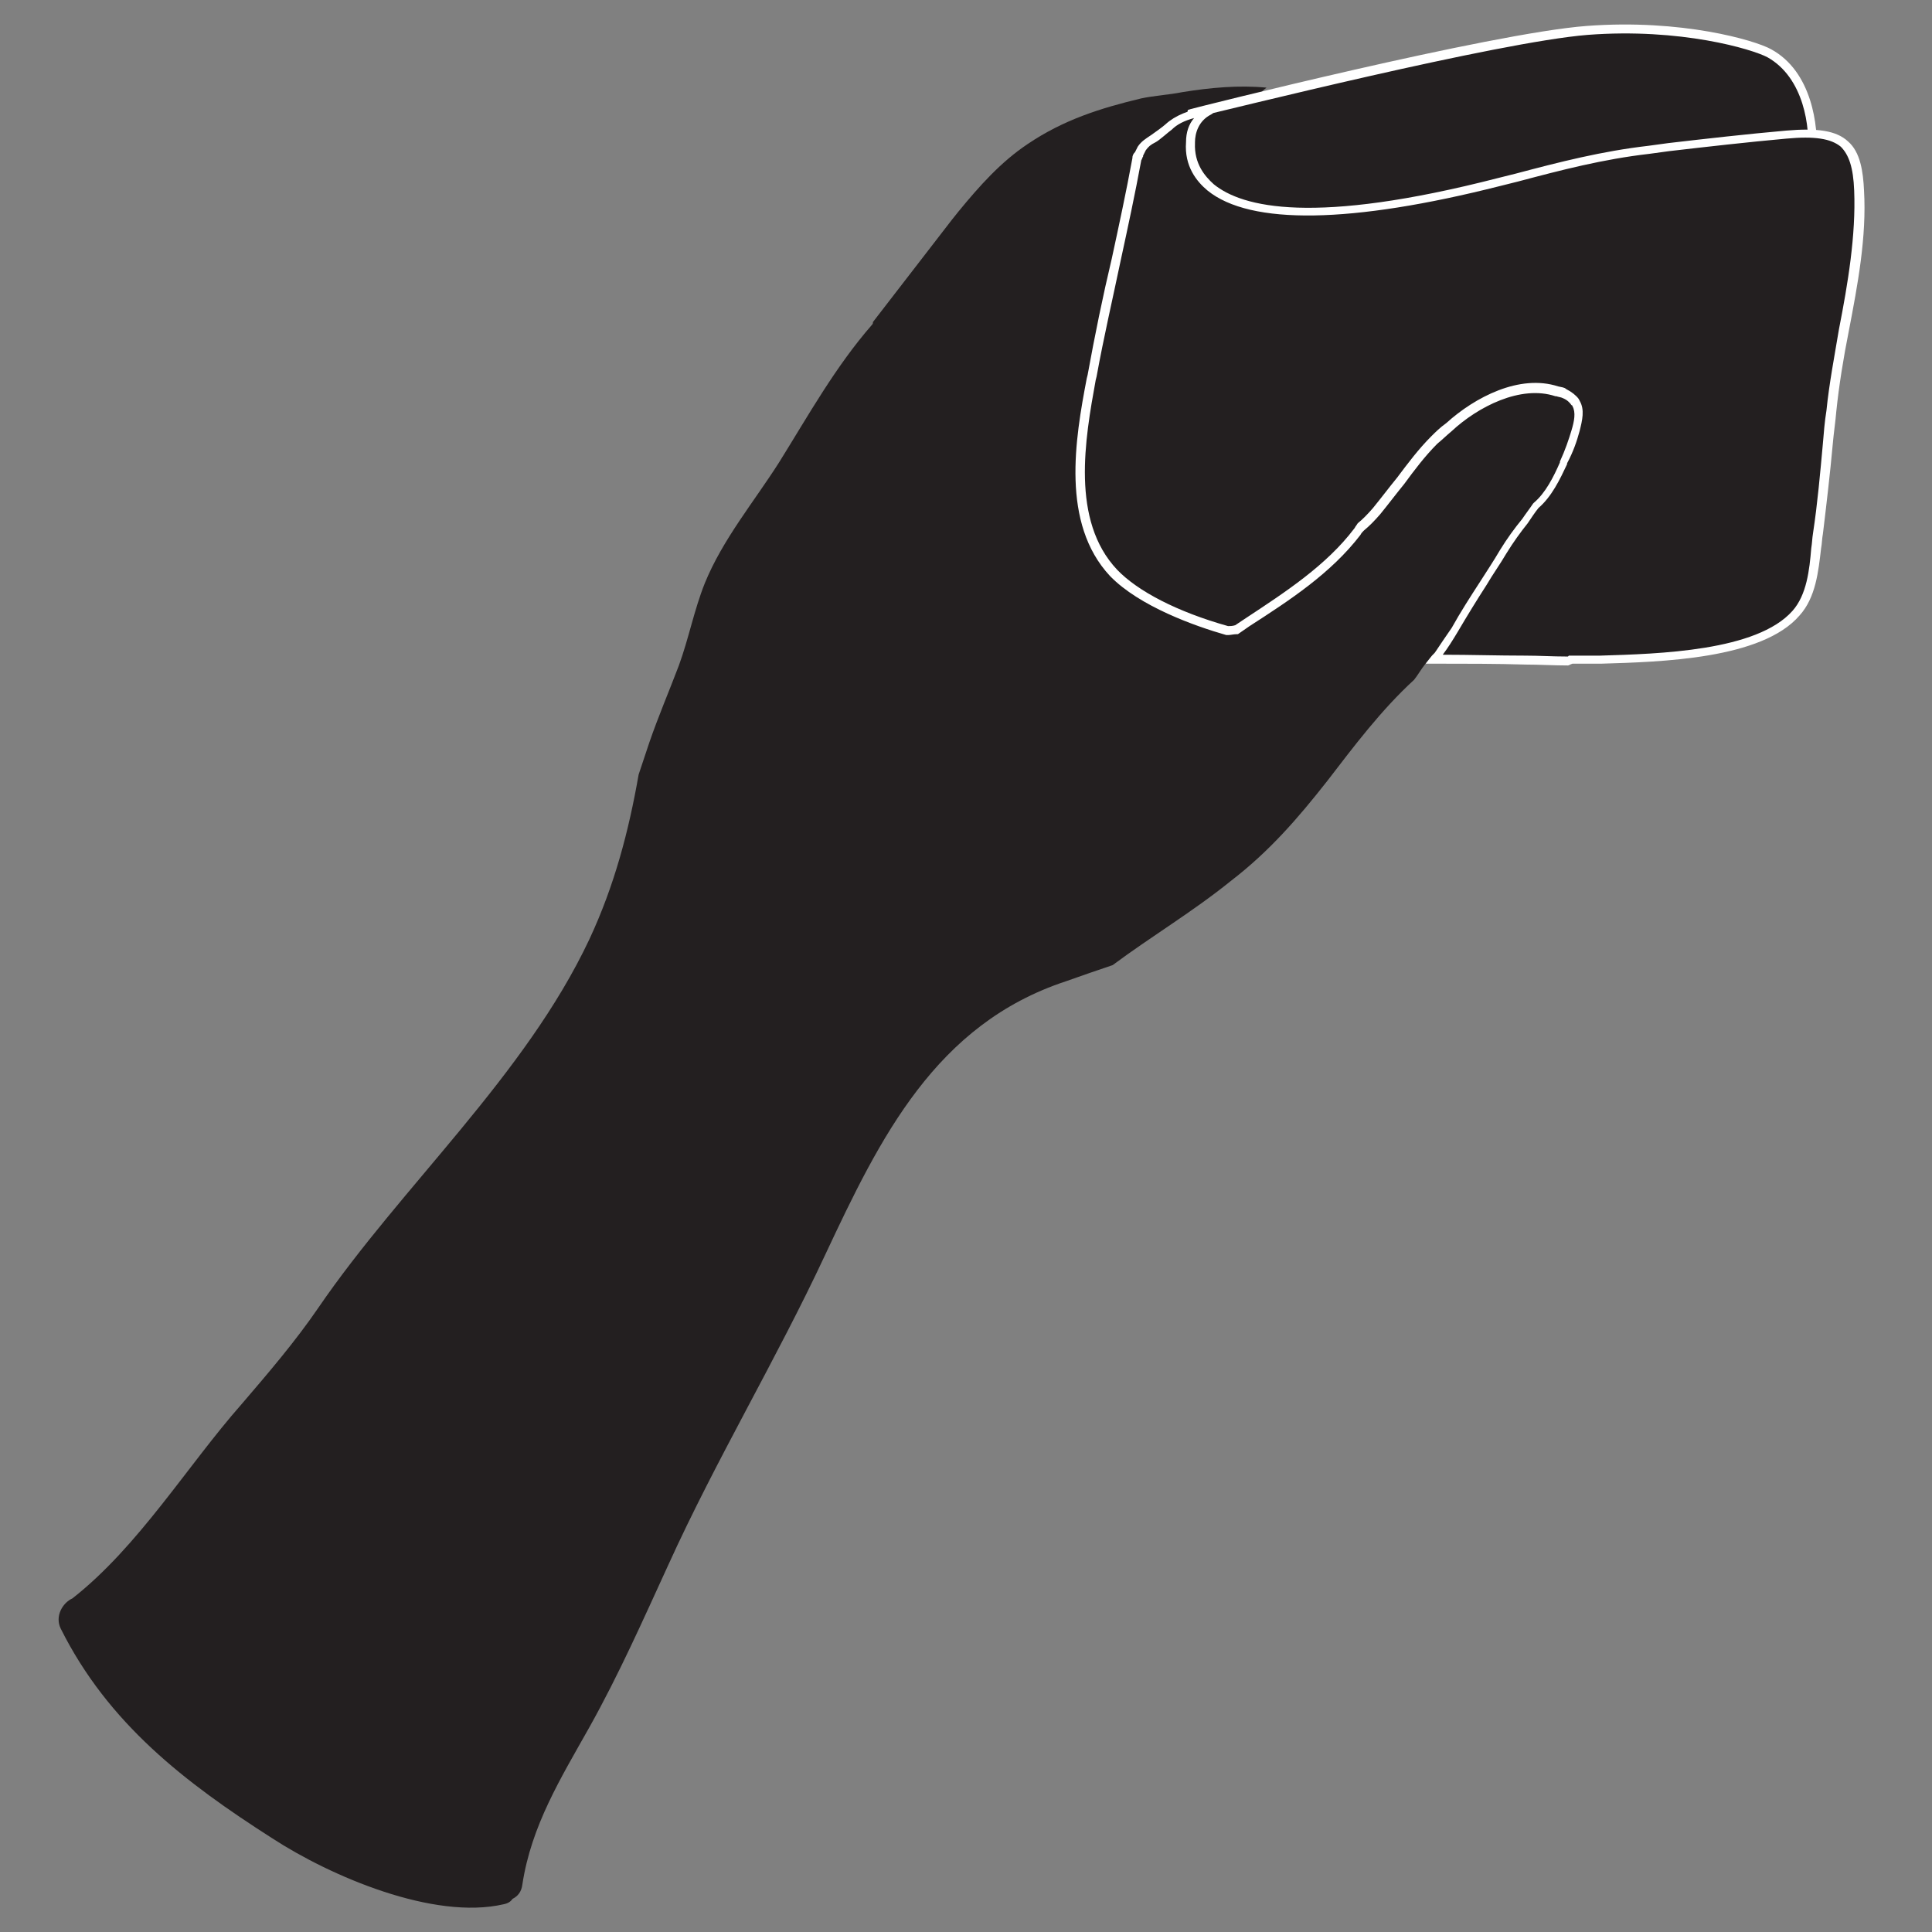 <?xml version="1.0" encoding="utf-8"?>
<!-- Generator: Adobe Illustrator 22.0.1, SVG Export Plug-In . SVG Version: 6.00 Build 0)  -->
<svg version="1.1" id="Layer_1" xmlns="http://www.w3.org/2000/svg" xmlns:xlink="http://www.w3.org/1999/xlink" x="0px" y="0px"
	 viewBox="0 0 216 216" style="enable-background:new 0 0 216 216;" xml:space="preserve">
<rect x="0" y="0" width="216" height="216" fill="#808080" stroke="none"/>
<style type="text/css">
	.st0{fill:#231F20;}
	.st1{fill:#FFFFFF;}
</style>
<g>
	<g>
		<path class="st0" d="M176.1,45c0,0-0.1-0.1-0.1-0.1c-0.2-0.4-0.6-0.7-1.2-1c-0.2-0.1-0.5-0.2-0.8-0.2c-3.9-1.3-8.8,1-12.1,4
			c-0.6,0.5-1.1,0.9-1.6,1.5c-2.4,2.5-4.2,5.4-6.5,8c-0.6,0.6-1.2,1.3-1.8,1.8c-0.1,0.2-0.2,0.3-0.4,0.5c-3.5,4.6-6.9,3.5-11.7,6.7
			c-6.4,0.8-12.1-3.1-16-8.1c-0.3-0.3-0.5-0.7-0.7-1c-0.3-0.7-0.6-1.3-0.9-2c-1.4-3.4,4.3-7.7,4.4-11.4c0-5.4-4.9-4.2-2-8.2
			c3.4-3.1,7.6-5.9,12.5-7.8c3-1.1,5.9-2,8.9-2.8c-2.6-0.8-5.3-1.1-7.9-1.7c-1.9-0.4-3.7-1.1-4.6-3c-1.6-3.2,0.8-8,4.7-7.8
			c0.2,0,0.4,0.1,0.5,0.3c1-0.8,1.7-2.1,2.8-2.9c-3.1-0.3-6.3,0-9.4,0.5c-1.5,0.3-3.2,0.4-4.6,0.7c-4.6,1.1-8.7,2.4-12.7,5.1
			c-3,2-5.4,4.7-7.7,7.5l-0.8,1l-8.8,11.4c0,0.1,0,0.2-0.1,0.3c-4.1,4.7-7.1,10.1-10.4,15.4c-2.8,4.4-6.3,8.6-8.3,13.5
			c-1.2,3-1.8,6.2-2.9,9.2c-1.1,2.9-2.3,5.7-3.3,8.6c-0.4,1.2-0.8,2.4-1.2,3.6c-1.1,6.3-2.7,12.4-5.5,18.4
			c-7.2,15.3-21,27.6-30.3,41.2c-2.6,3.8-5.6,7.3-8.6,10.8c-6,6.8-11.5,15.9-18.9,21.7c0,0,0,0,0,0c-1.1,0.5-2,2-1.3,3.4
			c5.3,10.6,13.9,17.2,23.6,23.4c6.6,4.3,18.1,9.2,25.9,7.4c0.5-0.1,0.8-0.3,1-0.6c0.6-0.3,1-0.8,1.1-1.6c1-6.6,4.3-11.9,7.5-17.6
			c3.3-5.9,6-12,8.8-18.1c5.4-11.9,12.1-23,17.6-34.8c6.1-13,12.3-25.7,26.9-30.5c1.7-0.6,3.4-1.2,5.2-1.8c4.3-3.2,9-6,13.2-9.4
			c4.3-3.3,7.5-7,10.8-11.2c3-3.9,6-7.9,9.7-11.3c0.1-0.1,0.1-0.1,0,0c0.4-0.5,0.8-1.2,1.2-1.7c0.6-0.9,2.6-2.8,3.2-3.8
			c1.7-3,3.6-5.8,5.4-8.7c1.2-2,2.6-3.6,3.7-5.2c1.3-1.2,2.3-3,3.1-4.8c0,0,0,0,0,0c0.5-1.2,1-2.4,1.3-3.6
			C176.4,47,176.6,45.9,176.1,45z"/>
	</g>
</g>
<g>
	<path class="st0" d="M133.2,12.7c0,0,33.5-8.5,44.2-9.3c10.7-0.8,18.7,1.7,20.3,2.5c4.4,2.4,5.1,8.2,4.8,11.3
		c-0.3,3.1-12,19.9-12,19.9l-43.2-0.7l-11.9-2.4l-3.8-10.6L133.2,12.7z"/>
	<path class="st1" d="M190.8,37.7l-43.6-0.7l-12.1-2.5l-3.9-11l1.6-11.2l0.3-0.1c0.3-0.1,33.6-8.5,44.3-9.3
		c10.6-0.8,18.8,1.6,20.6,2.6c4.6,2.5,5.3,8.6,5.1,11.8c-0.3,3.1-10.9,18.4-12.1,20.1L190.8,37.7z M147.4,36l42.9,0.7
		c3.3-4.8,11.5-17.1,11.8-19.5c0.3-2.9-0.4-8.5-4.5-10.8c-1.7-0.9-9.7-3.3-20.1-2.5c-10,0.8-40.3,8.4-43.8,9.2l-1.5,10.3l3.7,10.2
		L147.4,36z"/>
</g>
<g>
	<path class="st0" d="M207.8,21.3c-0.3-5.1-1.6-6.8-8.2-6.2c-5.2,0.4-10.2,1.1-15.4,1.7c-5.9,0.7-11,2.1-16.7,3.6
		c-35.8,9.1-34.5-3.5-34.5-4.5c0.1-3.2,2.7-3.6,2.1-3.5c-1.9,0.3-3.4,0.8-4.5,1.8c-0.2,0.2-1.3,1.1-1.7,1.3c-0.6,0.3-1,0.6-1.3,1.1
		c-0.1,0.2-0.2,0.4-0.3,0.6c-0.1,0.2-0.2,0.3-0.3,0.6c-1.5,8.1-3.6,16.1-5,24.2c-1.2,6.6-3,16.2,2.4,22c2.7,2.9,7.7,5,12.7,6.5
		c0.3,0,0.7,0,1-0.1c4.8-3.2,10-6.4,13.5-10.9c0.1-0.2,0.2-0.3,0.4-0.5c0.6-0.5,1.2-1.1,1.8-1.8c2.3-2.6,4.1-5.5,6.5-8
		c0.5-0.5,1.1-1,1.6-1.5c3.3-3,8.1-5.3,12.1-4c0.3,0,0.6,0.1,0.8,0.2c0.6,0.3,0.9,0.6,1.2,1c0,0,0.1,0.1,0.1,0.1
		c0.5,0.9,0.3,2,0,3.1c-0.3,1.2-0.8,2.4-1.3,3.6c0,0,0,0,0,0c-0.8,1.8-1.7,3.6-3.1,4.8c-1.1,1.5-2.4,3.1-3.7,5.2
		c-1.8,2.9-3.7,5.7-5.4,8.7c-0.6,0.9-1.2,1.9-1.9,2.8c-0.1,0.2-0.2,0.3-0.4,0.5c5,0,9.9,0.1,14.9,0.2c0.1,0,0.2,0,0.3-0.1
		c0.9,0,1.9,0,2.8,0c6.6-0.2,18.1-0.4,22.3-5.2c2.1-2.4,2.1-6.2,2.5-8.9c0.7-4.6,1-9.1,1.5-13.7C205.5,37.9,208.2,29.3,207.8,21.3z"
		/>
	<path class="st1" d="M175.3,74.4C175.3,74.4,175.3,74.4,175.3,74.4c-1.6,0-3.2-0.1-4.7-0.1c-3.3-0.1-6.8-0.1-10.2-0.1l-1,0l0.7-0.9
		c0.1-0.1,0.2-0.2,0.3-0.3c0.6-0.9,1.2-1.8,1.9-2.8c1-1.8,2.1-3.5,3.2-5.2c0.7-1.1,1.5-2.3,2.2-3.5c0.8-1.3,1.6-2.4,2.5-3.5
		c0.4-0.6,0.8-1.1,1.2-1.7l0.1-0.1c1.3-1.1,2.2-2.9,2.9-4.5l0-0.1c0.6-1.3,1-2.5,1.3-3.5c0.3-1,0.5-2,0.1-2.7c0,0,0-0.1-0.1-0.1
		c-0.2-0.3-0.5-0.6-1-0.8c-0.2-0.1-0.4-0.1-0.7-0.2l-0.1,0c-3.9-1.3-8.7,1.2-11.6,3.9c-0.6,0.5-1.1,1-1.6,1.4
		c-1.4,1.4-2.6,3-3.7,4.5c-0.9,1.1-1.8,2.3-2.7,3.4c-0.7,0.8-1.2,1.3-1.8,1.8l-0.1,0.1c-0.1,0.1-0.2,0.2-0.3,0.4
		c-3.3,4.3-7.9,7.3-12.4,10.2l-1.3,0.9l-0.1,0c-0.4,0-0.7,0.1-1,0.1l-0.1,0l-0.1,0c-3.5-1-9.7-3.2-13-6.6
		c-5.5-5.9-3.9-15.3-2.6-22.1l0.1-0.4c0.8-4.4,1.7-8.8,2.7-13c0.8-3.7,1.6-7.4,2.3-11.2c0-0.3,0.1-0.5,0.3-0.7
		c0.1-0.2,0.2-0.4,0.3-0.6c0.4-0.6,0.9-0.9,1.5-1.3c0.3-0.2,1.4-1,1.6-1.2c1.1-1,2.6-1.6,4.8-2c0.5-0.1,0.6,0.2,0.6,0.3
		c0,0.1,0.1,0.4-0.3,0.6c-1.4,0.7-1.8,2.1-1.8,3.1l0,0.1c-0.1,2.3,1.1,3.7,2.1,4.6c3.2,2.6,11.2,4.6,31.8-0.7l2-0.5
		c4.9-1.3,9.6-2.5,14.8-3.1l2.2-0.3c4.3-0.5,8.7-1,13.2-1.4c3.5-0.3,5.6,0,6.9,1.2c1.4,1.2,1.7,3.4,1.8,5.5l0,0
		c0.3,5.2-0.7,10.5-1.7,15.7c-0.6,3-1.1,6.1-1.4,9c-0.1,1.2-0.3,2.5-0.4,3.7c-0.3,3.3-0.7,6.7-1.1,10c-0.1,0.5-0.1,1.1-0.2,1.6
		c-0.3,2.6-0.6,5.5-2.4,7.5c-4.2,4.9-15.5,5.2-22.2,5.4l-0.5,0c-0.7,0-1.4,0-2.2,0l-0.5,0C175.5,74.3,175.4,74.4,175.3,74.4z
		 M161.3,73.2c3.1,0,6.2,0.1,9.2,0.1c1.6,0,3.1,0.1,4.7,0.1c0,0,0.1,0,0.1,0l0.1-0.1l0.8,0c0.7,0,1.4,0,2.2,0l0.5,0
		c6.6-0.2,17.5-0.5,21.5-5c1.6-1.8,1.9-4.6,2.1-7c0.1-0.6,0.1-1.1,0.2-1.7c0.5-3.3,0.8-6.7,1.1-10c0.1-1.2,0.2-2.5,0.4-3.7
		c0.3-3,0.9-6.1,1.4-9.1c1-5.1,1.9-10.5,1.7-15.5l0,0c-0.1-2.6-0.6-4-1.5-4.9c-1.1-0.9-2.9-1.2-6.1-0.9c-4.4,0.4-8.8,0.9-13.1,1.4
		l-2.2,0.3c-5.2,0.6-9.8,1.8-14.7,3.1l-2,0.5c-16.6,4.2-27.9,4.4-32.7,0.5c-1.2-1-2.6-2.7-2.4-5.4c0-1.1,0.3-2,0.9-2.7
		c-1.1,0.3-1.9,0.7-2.5,1.3c-0.3,0.2-1.4,1.2-1.8,1.4c-0.6,0.3-0.8,0.5-1.1,0.9c-0.1,0.2-0.2,0.4-0.3,0.6l0,0.1
		c-0.1,0.1-0.1,0.3-0.2,0.4c-0.7,3.8-1.5,7.5-2.3,11.2c-0.9,4.3-1.9,8.6-2.7,13l-0.1,0.4c-1.2,6.6-2.8,15.7,2.4,21.2
		c2.3,2.4,6.7,4.7,12.4,6.3c0.2,0,0.5,0,0.8-0.1l1.2-0.8c4.4-2.9,9-5.9,12.1-10c0.1-0.1,0.1-0.2,0.2-0.3l0.2-0.3
		c0.5-0.4,1.1-1,1.7-1.7c0.9-1.1,1.8-2.3,2.7-3.4c1.2-1.6,2.4-3.2,3.8-4.6c0.5-0.5,1-1,1.7-1.5c3.2-2.9,8.2-5.5,12.5-4.1
		c0.4,0.1,0.7,0.1,0.9,0.3c0.6,0.3,1.1,0.7,1.4,1.1c0,0.1,0.1,0.1,0.1,0.2c0.6,1,0.3,2.2,0,3.4c-0.3,1.1-0.7,2.3-1.4,3.6l0,0.1
		c-0.8,1.7-1.7,3.6-3.2,4.9c-0.4,0.5-0.8,1.1-1.2,1.7c-0.8,1-1.6,2.1-2.4,3.4c-0.7,1.2-1.5,2.3-2.2,3.5c-1.1,1.7-2.2,3.5-3.2,5.2
		C162.4,71.6,161.9,72.4,161.3,73.2z"/>
</g>
</svg>
